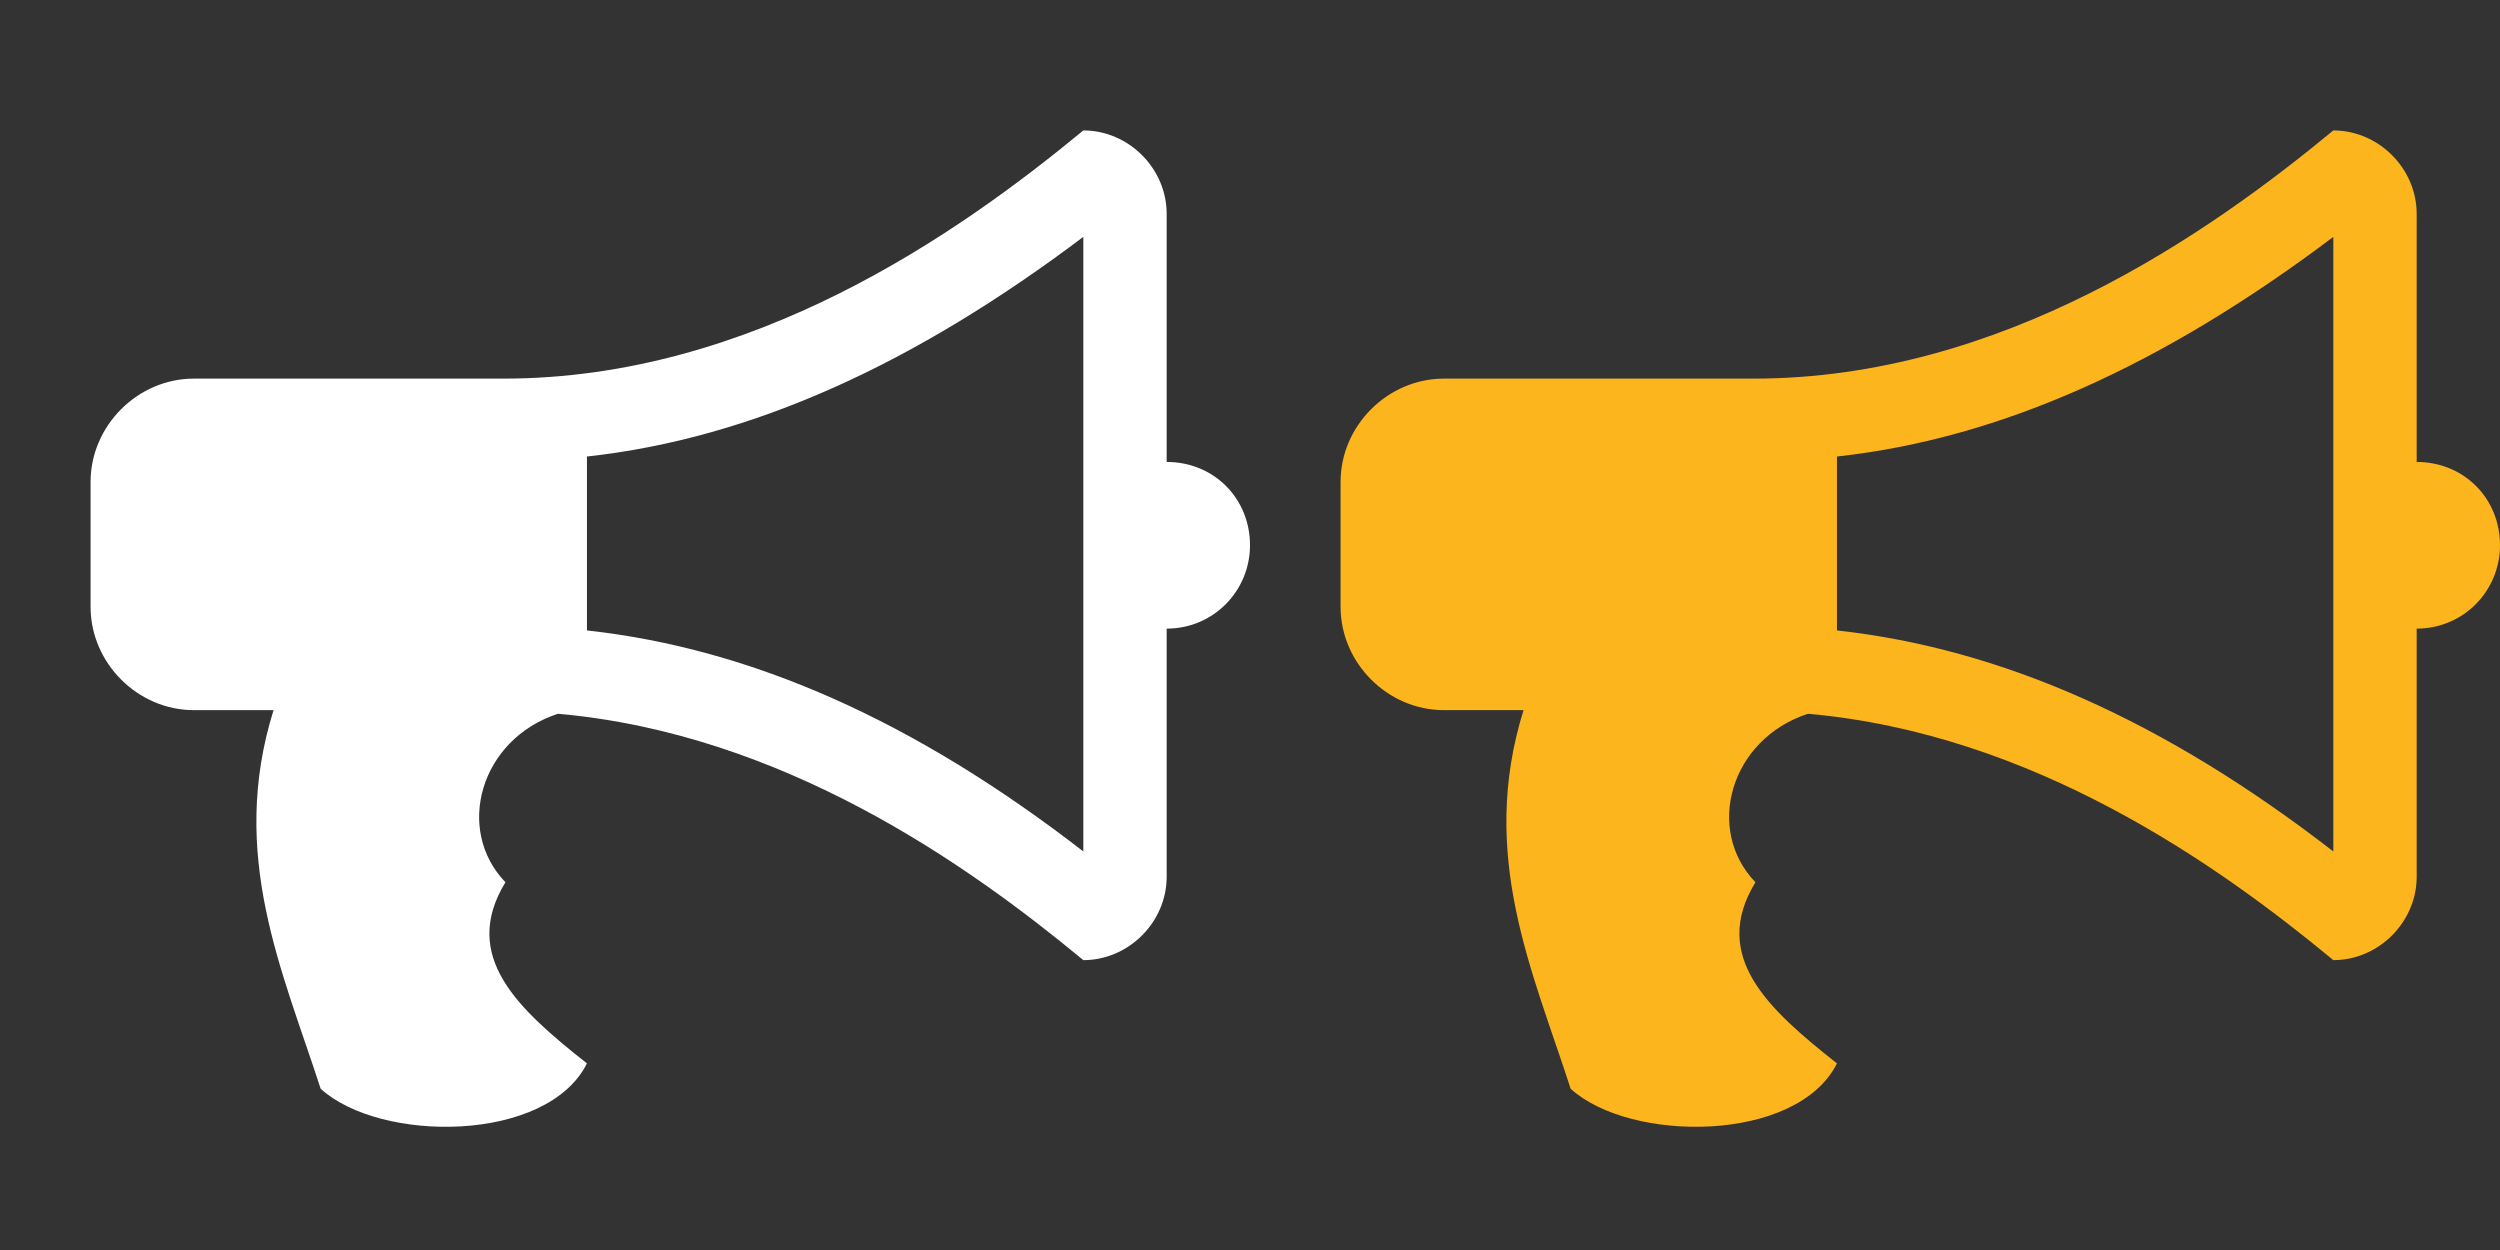 <?xml version="1.0" encoding="utf-8"?>
<!-- Generator: Adobe Illustrator 18.1.1, SVG Export Plug-In . SVG Version: 6.00 Build 0)  -->
<svg version="1.1" id="Layer_1" xmlns="http://www.w3.org/2000/svg" xmlns:xlink="http://www.w3.org/1999/xlink" x="0px" y="0px"
	 width="138px" height="69px" viewBox="-895 933.1 138 69" enable-background="new -895 933.1 138 69" xml:space="preserve">
<rect x="-895" y="933.1" width="138" height="69" fill="#333333" stroke="none"/>
<g>
	<rect x="-895" y="933.1" fill="none" width="69" height="69"/>
	<g>
		<path fill="#FFFFFF" d="M-826,963.2c0,2.5-2,4.6-4.6,4.6v13.7c0,2.5-2.1,4.6-4.6,4.6c-6.4-5.3-16.6-12.5-29-13.6
			c-4.3,1.4-5.7,6.4-2.9,9.3c-2.5,4.1,0.7,7,4.5,10c-2.2,4.4-11.4,4.4-14.7,1.4c-2.1-6.5-5.1-12.9-2.6-20.9h-4.4
			c-3.1,0-5.7-2.6-5.7-5.7v-6.9c0-3.1,2.6-5.7,5.7-5.7h17.1c13.7,0,25.1-8,32-13.7c2.5,0,4.6,2.1,4.6,4.6v13.7
			C-828,958.6-826,960.6-826,963.2z M-835.1,946.1c-9.4,7.1-18.4,11.2-27.5,12.2v9.6c9.1,1,18.1,5,27.4,12.2v-34H-835.1z"/>
	</g>
	<rect x="-826" y="933.1" fill="none" width="69" height="69"/>
	<g>
		<path fill="#FDB51E" d="M-757,963.2c0,2.5-2,4.6-4.6,4.6v13.7c0,2.5-2.1,4.6-4.6,4.6c-6.4-5.3-16.6-12.5-29-13.6
			c-4.3,1.4-5.7,6.4-2.9,9.3c-2.5,4.1,0.7,7,4.5,10c-2.2,4.4-11.4,4.4-14.7,1.4c-2.1-6.5-5.1-12.9-2.6-20.9h-4.4
			c-3.1,0-5.7-2.6-5.7-5.7v-6.9c0-3.1,2.6-5.7,5.7-5.7h17.1c13.7,0,25.1-8,32-13.7c2.5,0,4.6,2.1,4.6,4.6v13.7
			C-759,958.6-757,960.6-757,963.2z M-766.1,946.1c-9.4,7.1-18.4,11.2-27.5,12.2v9.6c9.1,1,18.1,5,27.4,12.2v-34H-766.1z"/>
	</g>
</g>
</svg>
